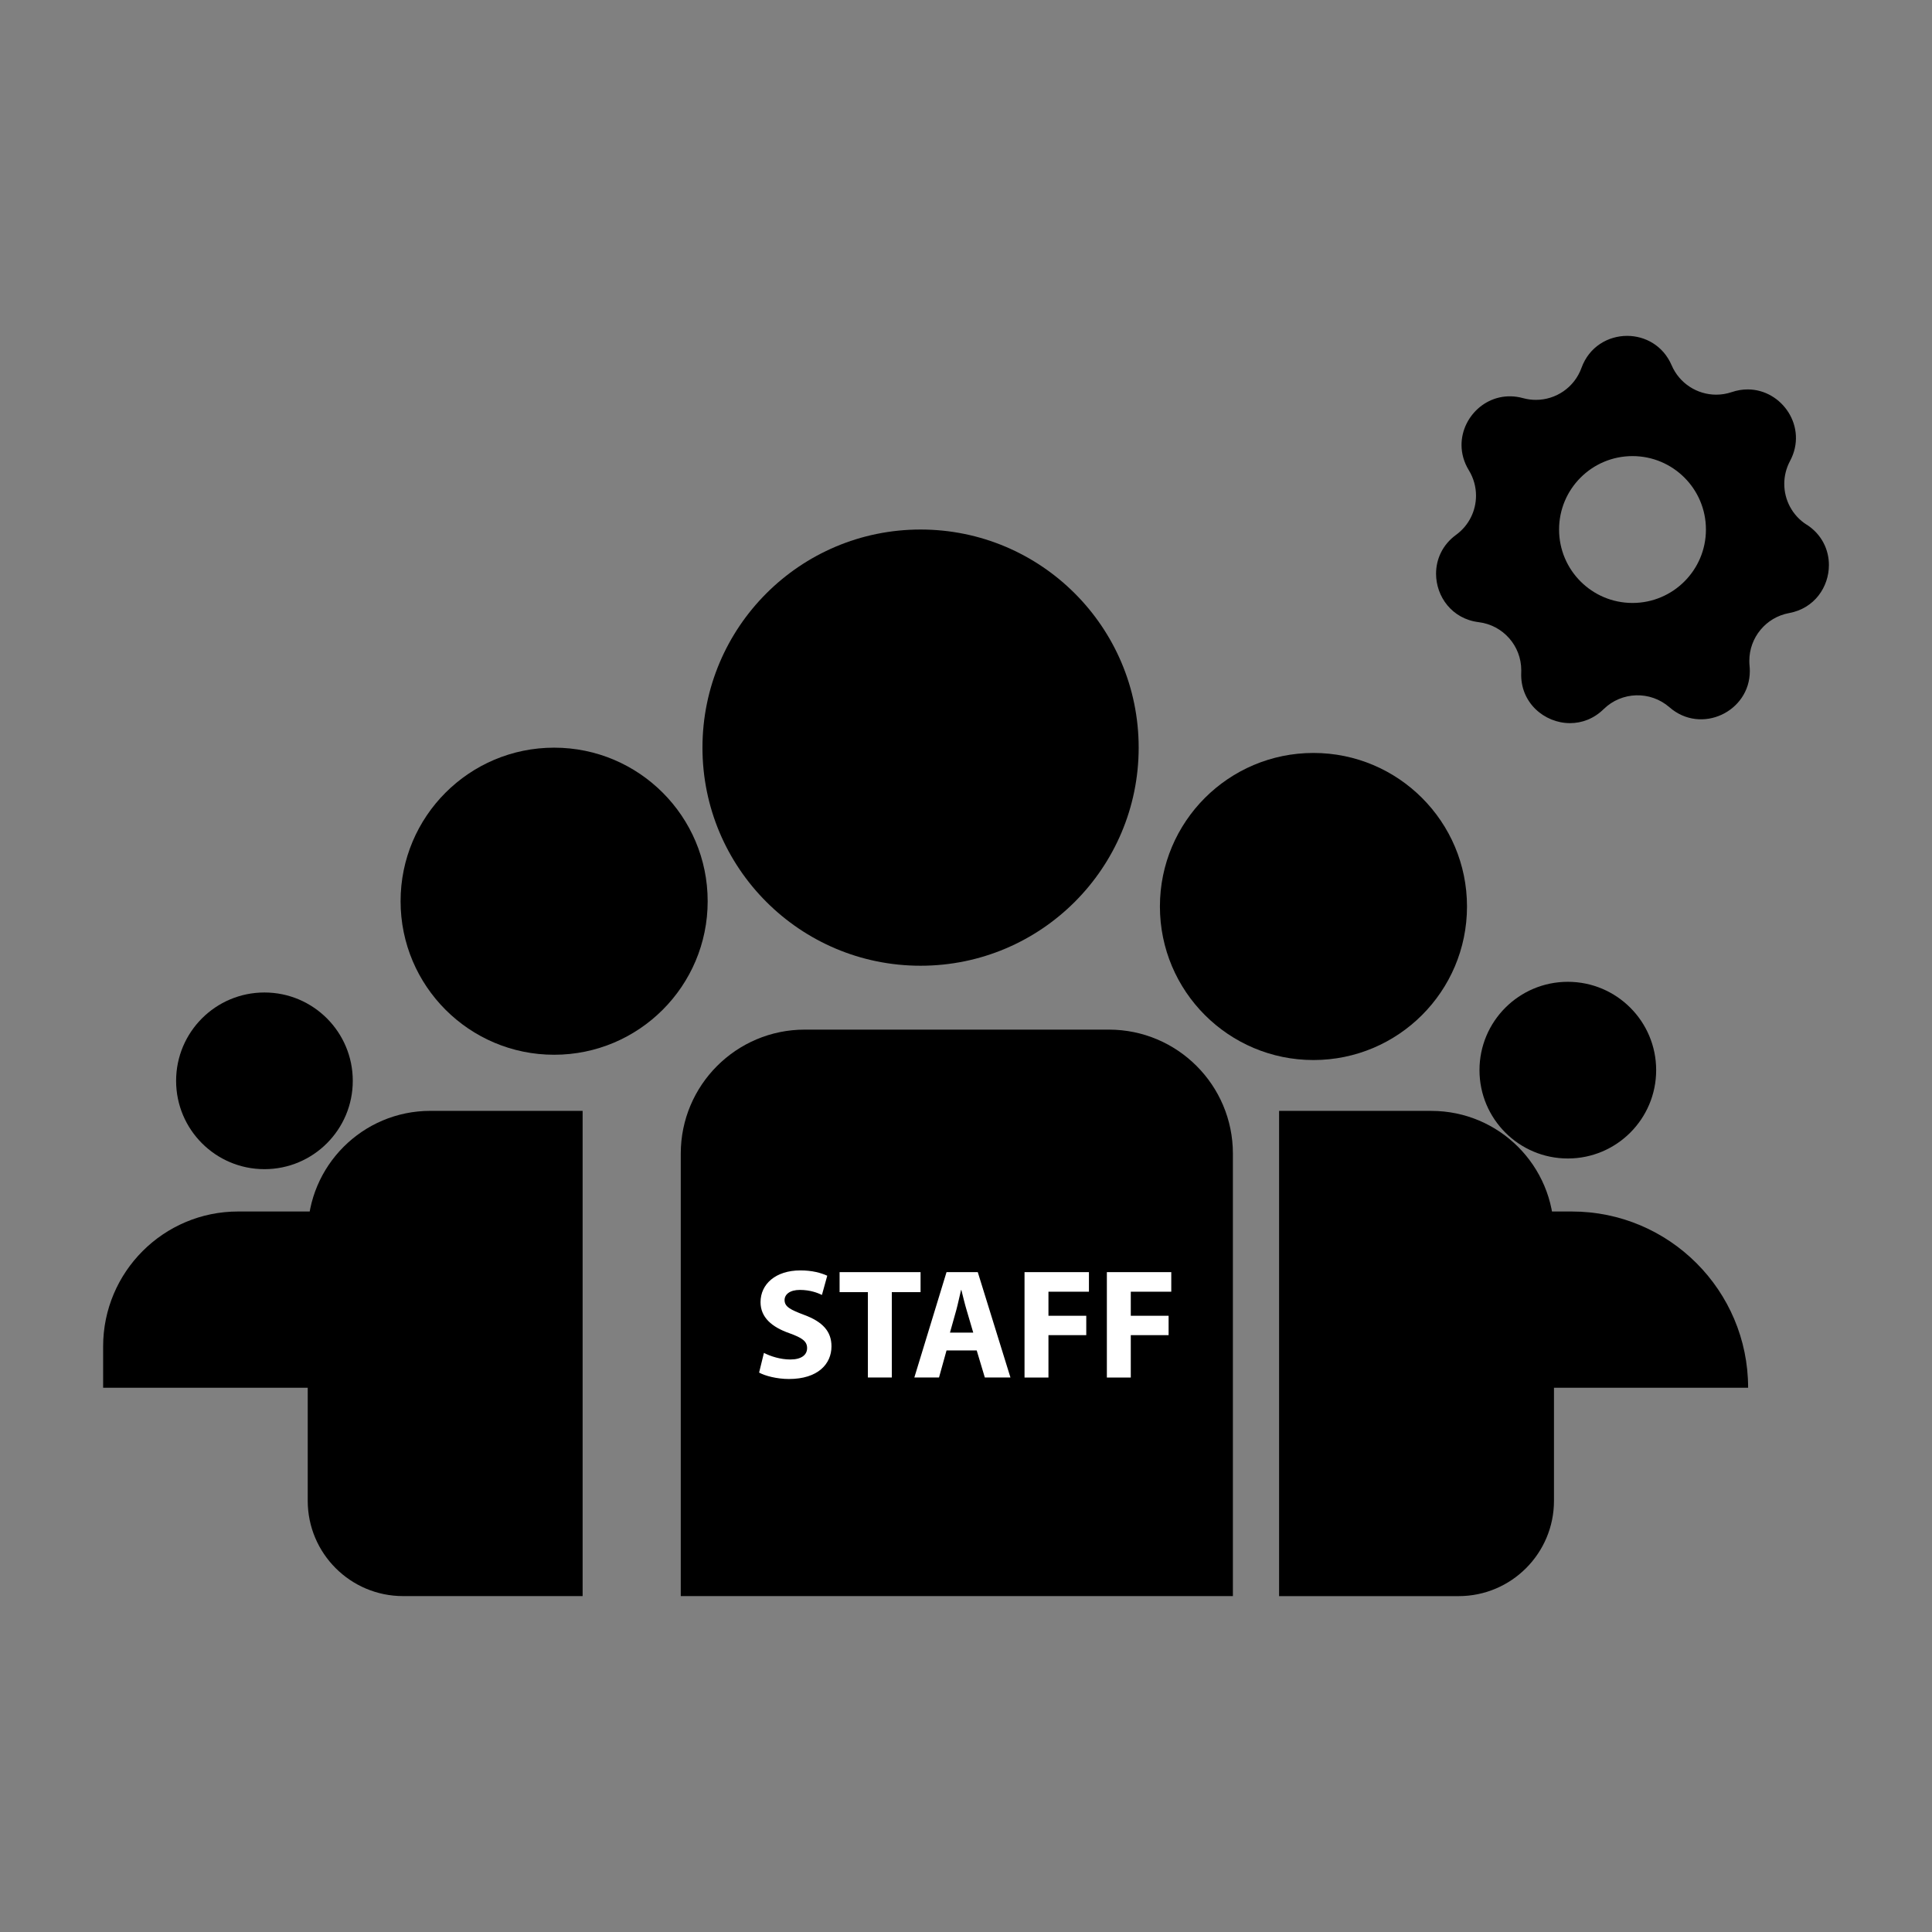 <?xml version="1.0" encoding="UTF-8"?>
<svg id="Layer_1" data-name="Layer 1" xmlns="http://www.w3.org/2000/svg" viewBox="0 0 512 512">
  <rect x="0" y="0" width="512" height="512" fill="#808080" stroke="none"/>
  <defs>
    <style>
      .cls-1, .cls-2 {
        stroke-width: 0px;
      }

      .cls-2 {
        fill: #fff;
      }
    </style>
  </defs>
  <circle class="cls-1" cx="243.96" cy="198.13" r="57.8"/>
  <circle class="cls-1" cx="348.08" cy="240.23" r="40.69"/>
  <circle class="cls-1" cx="415.49" cy="283.6" r="23.41"/>
  <circle class="cls-1" cx="70.08" cy="286.43" r="23.41"/>
  <circle class="cls-1" cx="146.85" cy="238.83" r="40.69"/>
  <path class="cls-1" d="m213.27,272.86h80.6c18.14,0,32.86,14.72,32.86,32.86v117.26h-146.32v-117.26c0-18.14,14.72-32.86,32.86-32.86Z"/>
  <path class="cls-1" d="m114.04,294.39h40.36v128.59h-47.58c-13.95,0-25.27-11.32-25.27-25.27v-70.83c0-17.93,14.56-32.49,32.49-32.49Z"/>
  <path class="cls-1" d="m364.25,294.39h47.58v128.59h-40.36c-17.93,0-32.49-14.56-32.49-32.49v-70.83c0-13.95,11.32-25.27,25.27-25.27Z" transform="translate(750.8 717.38) rotate(-180)"/>
  <g>
    <path class="cls-2" d="m202.46,358.54c1.7.87,4.31,1.74,7,1.74,2.9,0,4.43-1.2,4.43-3.02s-1.33-2.73-4.68-3.94c-4.64-1.62-7.66-4.18-7.66-8.24,0-4.76,3.98-8.41,10.56-8.41,3.15,0,5.47.66,7.12,1.41l-1.41,5.09c-1.12-.54-3.11-1.33-5.84-1.33s-4.06,1.24-4.06,2.69c0,1.78,1.57,2.57,5.18,3.93,4.93,1.82,7.25,4.39,7.25,8.33,0,4.68-3.6,8.66-11.27,8.66-3.19,0-6.34-.83-7.91-1.7l1.28-5.22Z"/>
    <path class="cls-2" d="m230,342.43h-7.5v-5.3h21.46v5.3h-7.62v22.62h-6.34v-22.62Z"/>
    <path class="cls-2" d="m250.84,357.88l-1.99,7.17h-6.54l8.53-27.92h8.28l8.66,27.92h-6.79l-2.15-7.17h-7.99Zm7.08-4.72l-1.74-5.92c-.5-1.66-.99-3.73-1.41-5.38h-.08c-.41,1.66-.83,3.77-1.28,5.38l-1.66,5.92h6.17Z"/>
    <path class="cls-2" d="m271.51,337.13h17.07v5.18h-10.73v6.38h10.02v5.14h-10.02v11.23h-6.34v-27.92Z"/>
    <path class="cls-2" d="m293.33,337.13h17.07v5.18h-10.73v6.38h10.02v5.14h-10.02v11.23h-6.34v-27.92Z"/>
  </g>
  <path class="cls-1" d="m392.08,321.06h24.48c25.78,0,46.71,20.93,46.71,46.71h-71.19v-46.71h0Z"/>
  <path class="cls-1" d="m27.33,321.06h79.68v10.95c0,19.74-16.03,35.76-35.76,35.76H27.33v-46.71h0Z" transform="translate(134.34 688.83) rotate(-180)"/>
  <path class="cls-1" d="m478.76,139.04c-3.81-2.44-5.91-6.57-5.91-10.81,0-2.05.5-4.14,1.53-6.07,4.79-8.94-2.09-18.96-11.23-18.96-1.36,0-2.77.22-4.22.71-1.36.46-2.75.68-4.12.68-5.01,0-9.73-2.95-11.81-7.79-2.24-5.21-7.02-7.79-11.79-7.79-5.04,0-10.06,2.86-12.1,8.48-1.88,5.2-6.78,8.48-12.08,8.48-1.12,0-2.28-.15-3.41-.46-8.76-2.4-16.3,4.53-16.3,12.41,0,2.21.6,4.52,1.94,6.71,1.28,2.09,1.9,4.42,1.9,6.72,0,3.98-1.85,7.89-5.29,10.39-3.63,2.65-5.3,6.49-5.3,10.3,0,6.03,4.19,11.97,11.3,12.84,6.47.8,11.28,6.28,11.28,12.74,0,.2,0,.39-.01.58-.35,7.99,6.13,13.44,12.93,13.44,3.12,0,6.29-1.14,8.91-3.71,4.79-4.69,12.38-4.91,17.44-.5,8.42,7.34,21.3,1.16,21.3-9.59,0-.46-.02-.93-.07-1.41-.05-.45-.06-.88-.06-1.32,0-6.13,4.38-11.51,10.54-12.64,6.74-1.23,10.55-6.94,10.55-12.73,0-4.04-1.87-8.12-5.91-10.72Zm-46.13,20.75c-10.75,0-19.46-8.71-19.46-19.46s8.71-19.46,19.46-19.46,19.46,8.71,19.46,19.46-8.72,19.46-19.46,19.46Z"/>
</svg>